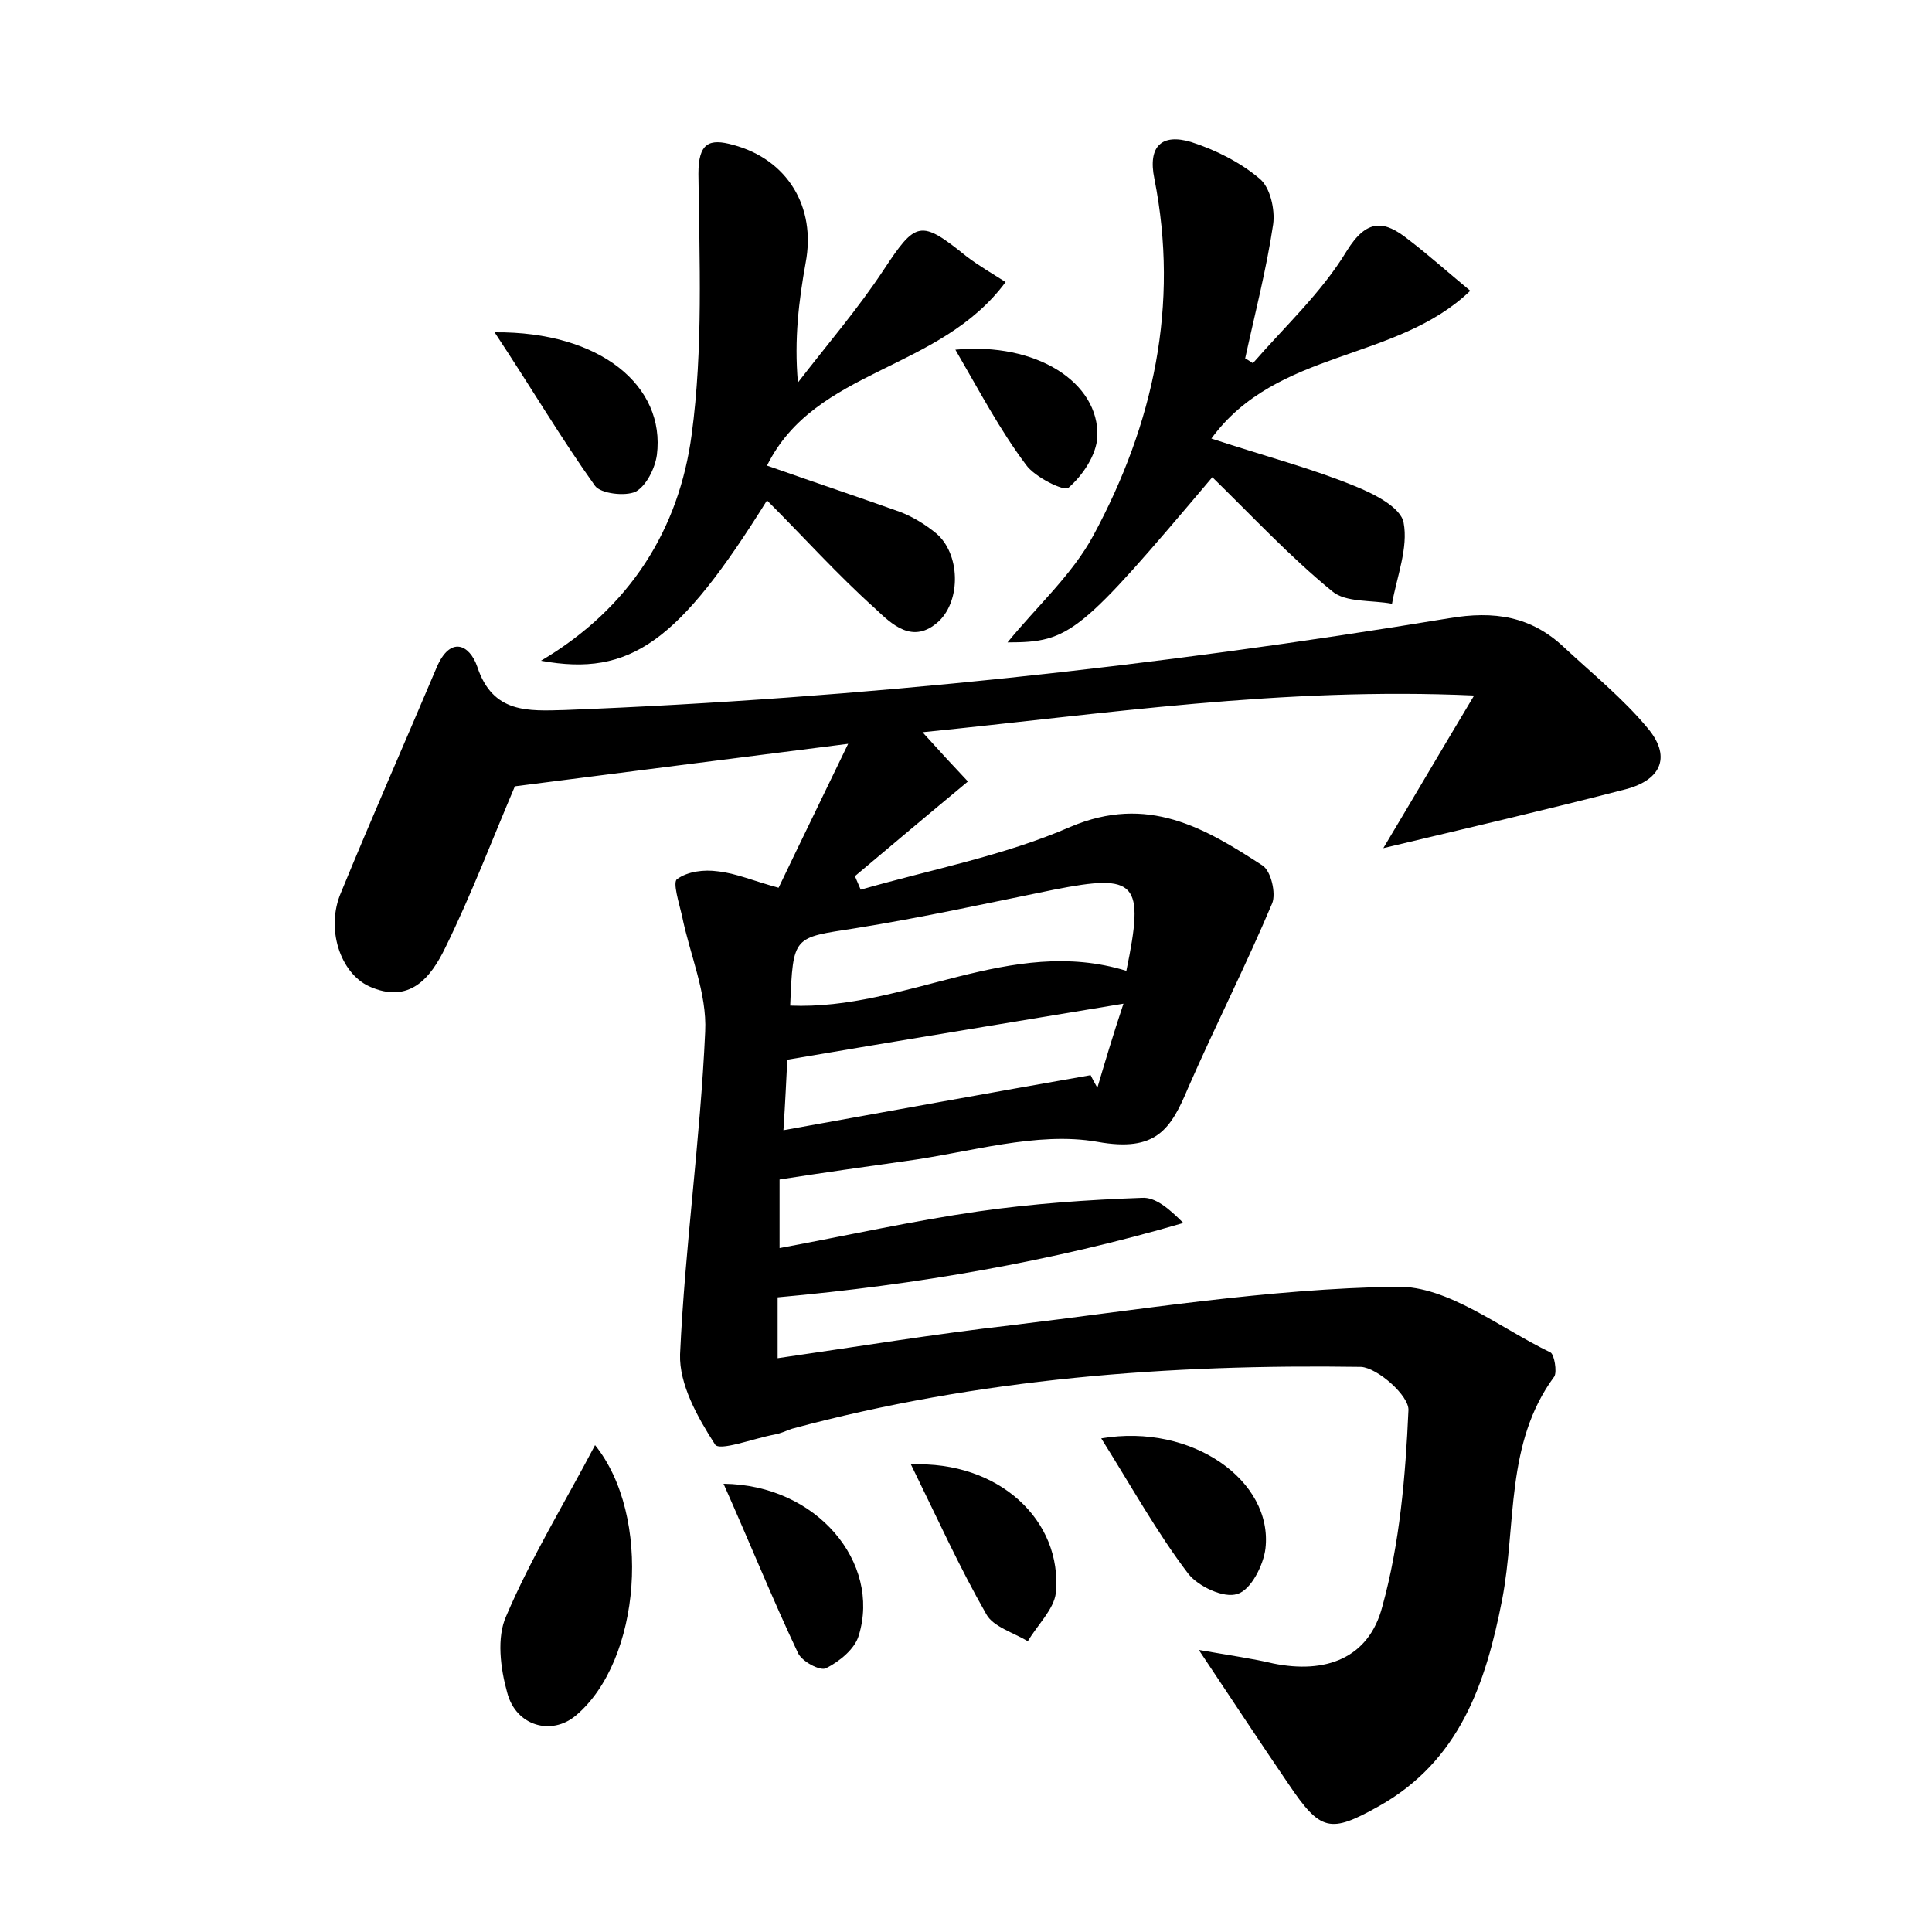 <?xml version="1.0" encoding="utf-8"?>
<!-- Generator: Adobe Illustrator 22.0.0, SVG Export Plug-In . SVG Version: 6.00 Build 0)  -->
<svg version="1.1" id="图层_1" xmlns="http://www.w3.org/2000/svg" xmlns:xlink="http://www.w3.org/1999/xlink" x="0px" y="0px"
	 viewBox="0 0 200 200" style="enable-background:new 0 0 200 200;" xml:space="preserve">
<style type="text/css">
	.st1{fill:#010000;}
	.st4{fill:#fbfafc;}
</style>
<g>
	
	<path d="M124.1,170.8c3.4,0.6,5.6,0.9,7.7,1.4c5.4,1.1,9.9-0.5,11.3-5.9c1.8-6.5,2.4-13.5,2.7-20.3c0.1-1.5-3.2-4.4-4.9-4.5
		c-19.9-0.3-39.6,1.2-58.9,6.4c-0.6,0.2-1.2,0.5-1.8,0.6c-2.2,0.4-5.8,1.8-6.2,1c-1.8-2.8-3.7-6.2-3.6-9.3
		c0.5-11.1,2.1-22.2,2.6-33.4c0.2-4-1.6-8-2.4-12c-0.3-1.3-1-3.5-0.5-3.8c1.1-0.8,2.8-1,4.2-0.8c1.9,0.2,3.7,1,6.3,1.7
		c2.2-4.6,4.5-9.3,7.2-14.9c-12.6,1.6-23.6,3-34.5,4.4c-2.3,5.4-4.5,11.2-7.2,16.7c-1.5,3.1-3.7,5.9-7.9,4c-3-1.4-4.5-6-2.9-9.7
		c3.2-7.8,6.6-15.5,9.9-23.3c1.4-3.3,3.4-2.4,4.2-0.1c1.6,4.9,5.3,4.6,9.1,4.5c30.7-1.2,61.2-4.5,91.5-9.5c4.7-0.8,8.5-0.2,11.9,3
		c2.9,2.7,6.1,5.3,8.6,8.3c2.5,2.9,1.6,5.4-2.2,6.4c-8.1,2.1-16.3,4-25.1,6.1c3-5,5.8-9.8,9.4-15.8c-19.9-0.9-38.2,1.9-57.1,3.8
		c1.8,2,3.1,3.4,4.7,5.1c-4.1,3.4-7.9,6.6-11.7,9.8c0.2,0.5,0.4,0.9,0.6,1.4c7.3-2.1,14.8-3.5,21.7-6.5c8-3.4,13.9,0.1,19.9,4
		c0.9,0.6,1.4,2.9,1,3.9c-2.7,6.4-5.9,12.7-8.7,19.1c-1.8,4.3-3.3,6.7-9.4,5.6c-6.3-1.1-13.2,1.1-19.9,2c-4.3,0.6-8.5,1.2-13,1.9
		c0,2,0,4.1,0,7.1c7-1.3,13.7-2.8,20.6-3.8c5.6-0.8,11.3-1.2,16.9-1.4c1.4-0.1,2.8,1.1,4.3,2.6c-13.7,4-27.6,6.4-42,7.7
		c0,1.9,0,3.8,0,6.3c8.3-1.2,16.2-2.5,24.1-3.4c13.3-1.6,26.7-3.8,40-4c5.3-0.1,10.7,4.3,15.9,6.8c0.4,0.2,0.7,2,0.4,2.5
		c-5.1,6.9-3.9,15.3-5.4,23.1c-1.7,8.7-4.4,16.7-12.8,21.4c-5,2.8-6,2.6-9.3-2.3C130.6,180.6,127.7,176.2,124.1,170.8z M81.8,104.1
		c12,0.5,22.8-7.3,34.8-3.6c1.9-9.2,1.1-10.1-7.5-8.4c-6.9,1.4-13.7,2.9-20.6,4C82.1,97.1,82.1,96.8,81.8,104.1z M116.3,103.9
		c-12,2-23.1,3.8-34.8,5.8c-0.1,1.9-0.2,4.3-0.4,7.3c11.1-2,21.5-3.9,31.8-5.7c0.2,0.4,0.4,0.8,0.7,1.3
		C114.4,109.9,115.2,107.2,116.3,103.9z"/>
	<path d="M129.7,37.6c3.3-3.8,7.1-7.3,9.7-11.6c2.1-3.4,3.9-3.2,6.4-1.2c2.1,1.6,4.1,3.4,6.4,5.3c-7.7,7.4-20,6-26.8,15.3
		c5.8,1.9,10.4,3.1,14.8,4.9c2,0.8,4.8,2.2,5.1,3.8c0.5,2.6-0.7,5.6-1.2,8.4c-2.1-0.4-4.8-0.1-6.2-1.3c-4.4-3.6-8.3-7.8-12.4-11.8
		c-13.7,16.2-14.7,17.1-21.2,17.1c3-3.7,6.7-7,8.9-11.1c6.2-11.5,8.9-23.8,6.3-36.9c-0.7-3.4,0.8-4.7,3.8-3.8
		c2.5,0.8,5.1,2.1,7.1,3.8c1.1,0.9,1.6,3.2,1.4,4.7c-0.7,4.7-1.9,9.3-2.9,13.9C129.1,37.2,129.4,37.4,129.7,37.6z"/>
	<path d="M79.4,48.2c5.4,1.9,9.6,3.3,13.8,4.8c1.3,0.5,2.6,1.3,3.7,2.2c2.5,2.1,2.6,6.9,0.3,9.1c-2.7,2.5-4.9,0.3-6.6-1.3
		c-3.9-3.5-7.4-7.4-11.2-11.2c-9.1,14.6-14.1,18.3-23.4,16.6c9.3-5.5,14.3-13.7,15.6-23.4c1.2-8.9,0.8-18,0.7-27
		c0-3.2,1.1-3.7,3.6-3c5.6,1.5,8.6,6.4,7.5,12.2c-0.7,3.9-1.2,7.9-0.8,12.4c3-3.9,6.2-7.6,8.9-11.7c3.3-5,3.8-5.2,8.5-1.4
		c1.3,1,2.7,1.8,4.1,2.7C97.2,38.5,84.4,38.1,79.4,48.2z"/>
	<path d="M61.6,149.6c5.9,7.3,4.8,22.3-2,28c-2.5,2.1-6.2,1.1-7.1-2.4c-0.7-2.5-1.1-5.7-0.1-7.9C55,161.2,58.5,155.5,61.6,149.6z"/>
	<path d="M114,148.9c9.4-1.6,17.8,4.4,17,11.4c-0.2,1.7-1.5,4.3-2.9,4.7c-1.4,0.5-4.1-0.8-5.1-2.1C119.8,158.7,117.2,154,114,148.9z
		"/>
	<path d="M74.9,153.6c9.7,0.1,16.3,8.2,14,15.7c-0.4,1.4-2,2.7-3.4,3.4c-0.6,0.3-2.5-0.7-2.9-1.6C80,165.6,77.7,159.9,74.9,153.6z"
		/>
	<path d="M94.3,151.6c9.1-0.4,15.7,5.8,15,13.3c-0.2,1.7-1.9,3.3-2.9,5c-1.5-0.9-3.6-1.5-4.3-2.8C99.3,162.2,97,157.1,94.3,151.6z"
		/>
	<path d="M51.2,34.4C62.2,34.3,68.9,40,68,47.1c-0.2,1.4-1.1,3.2-2.2,3.8c-1.1,0.5-3.6,0.2-4.2-0.6C58.1,45.4,55.1,40.3,51.2,34.4z"
		/>
	<path d="M98.9,36.2c8.4-0.8,14.9,3.4,14.7,9c-0.1,1.9-1.5,4-3,5.3c-0.4,0.4-3.5-1.1-4.4-2.4C103.5,44.5,101.4,40.5,98.9,36.2z"/>
	
	
</g>
</svg>
